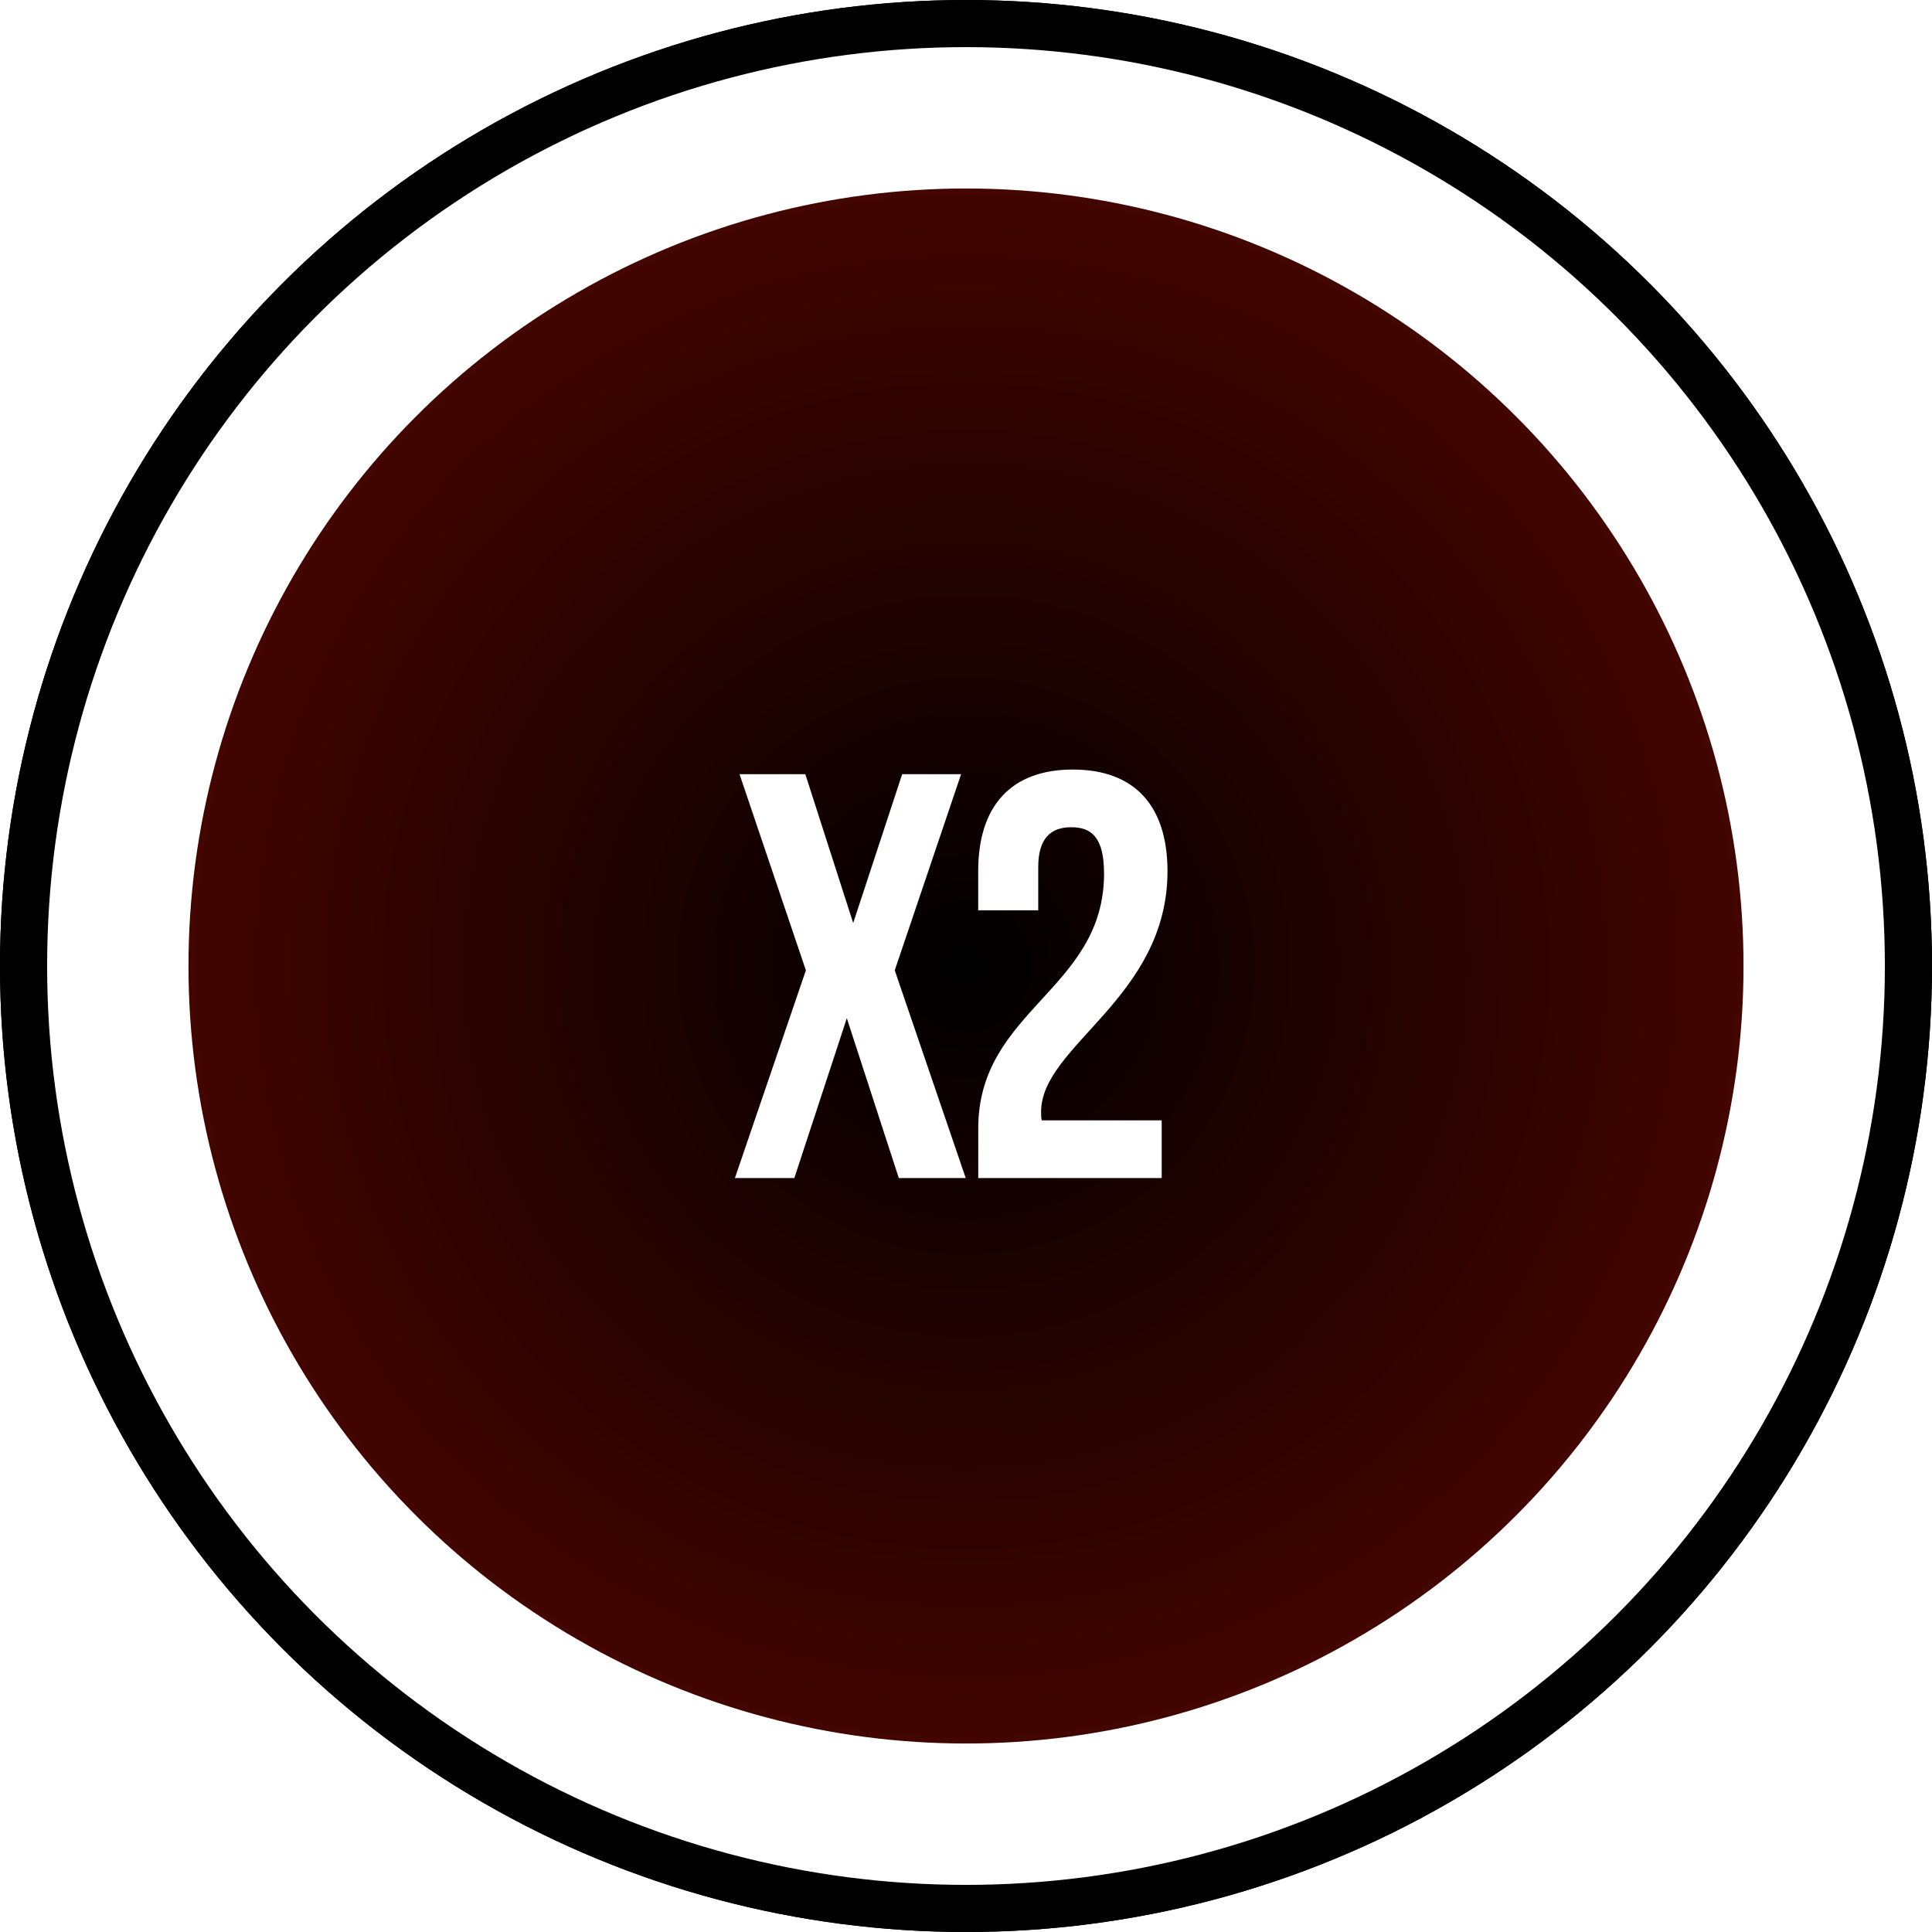 <svg xmlns="http://www.w3.org/2000/svg" xmlns:xlink="http://www.w3.org/1999/xlink" width="41" height="41" viewBox="0 0 41 41">
    <defs>
        <circle id="a" cx="20.5" cy="20.5" r="20.5"/>
        <linearGradient id="b" x1="50%" x2="50%" y1="26.111%" y2="91.495%">
            <stop offset="0%" stop-color="#FF7E3C"/>
            <stop offset="100%" stop-color="#EE5720"/>
        </linearGradient>
        <radialGradient id="d" r="66%" fx="50%" fy="50%">
            <stop offset="0%"/>
            <stop offset="100%" stop-color="#560600"/>
        </radialGradient>
        <path id="f" d="M20.408 40.573c11.271 0 20.105-8.894 20.105-20.165C40.513 9.137 31.679.511 20.408.511S.582 9.137.582 20.408c0 11.271 8.555 20.165 19.826 20.165z"/>
        <filter id="e" width="110%" height="110%" x="-5%" y="-5%" filterUnits="objectBoundingBox">
            <feGaussianBlur in="SourceAlpha" result="shadowBlurInner1" stdDeviation="2"/>
            <feOffset in="shadowBlurInner1" result="shadowOffsetInner1"/>
            <feComposite in="shadowOffsetInner1" in2="SourceAlpha" k2="-1" k3="1" operator="arithmetic" result="shadowInnerInner1"/>
            <feColorMatrix in="shadowInnerInner1" result="shadowMatrixInner1" values="0 0 0 0 1 0 0 0 0 0.642 0 0 0 0 0.417 0 0 0 1 0"/>
            <feOffset dy="2" in="SourceAlpha" result="shadowOffsetInner2"/>
            <feComposite in="shadowOffsetInner2" in2="SourceAlpha" k2="-1" k3="1" operator="arithmetic" result="shadowInnerInner2"/>
            <feColorMatrix in="shadowInnerInner2" result="shadowMatrixInner2" values="0 0 0 0 1 0 0 0 0 0.702 0 0 0 0 0.457 0 0 0 1 0"/>
            <feMerge>
                <feMergeNode in="shadowMatrixInner1"/>
                <feMergeNode in="shadowMatrixInner2"/>
            </feMerge>
        </filter>
        <circle id="g" cx="20.5" cy="20.5" r="20.5"/>
    </defs>
    <g fill="none" fill-rule="evenodd">
        <mask id="c" fill="#fff">
            <use xlink:href="/assets/sprite.svg#a"/>
        </mask>
        <circle cx="20.5" cy="20.5" r="20.25" stroke="#000" stroke-width=".5"/>
        <circle cx="20.408" cy="14.408" r="20.408" fill="url(#b)" fill-rule="nonzero" mask="url(#c)"/>
        <circle cx="20.5" cy="20.5" r="16.5" fill="url(#d)" fill-rule="nonzero"/>
        <path fill="#FFF" fill-rule="nonzero" d="M19.147 16.429h1.249l-1.408 4.163L20.494 25h-1.42l-1.103-3.392L16.857 25h-1.261l1.506-4.408-1.408-4.163h1.396l1.016 3.159 1.04-3.16zm4.282 2.106c0-.772-.27-.98-.698-.98-.429 0-.698.233-.698.845v.918h-1.274v-.832c0-1.372.686-2.155 2.008-2.155 1.323 0 2.009.783 2.009 2.155 0 2.694-2.682 3.698-2.682 5.106 0 .061 0 .122.012.184h2.547V25H20.76v-1.053c0-2.523 2.67-2.939 2.67-5.412z"/>
        <g fill="#000" fill-rule="nonzero">
            <use filter="url(#e)" xlink:href="/assets/sprite.svg#f"/>
        </g>
        <circle cx="20.5" cy="20.5" r="20" stroke="#000"/>
    </g>
</svg>
